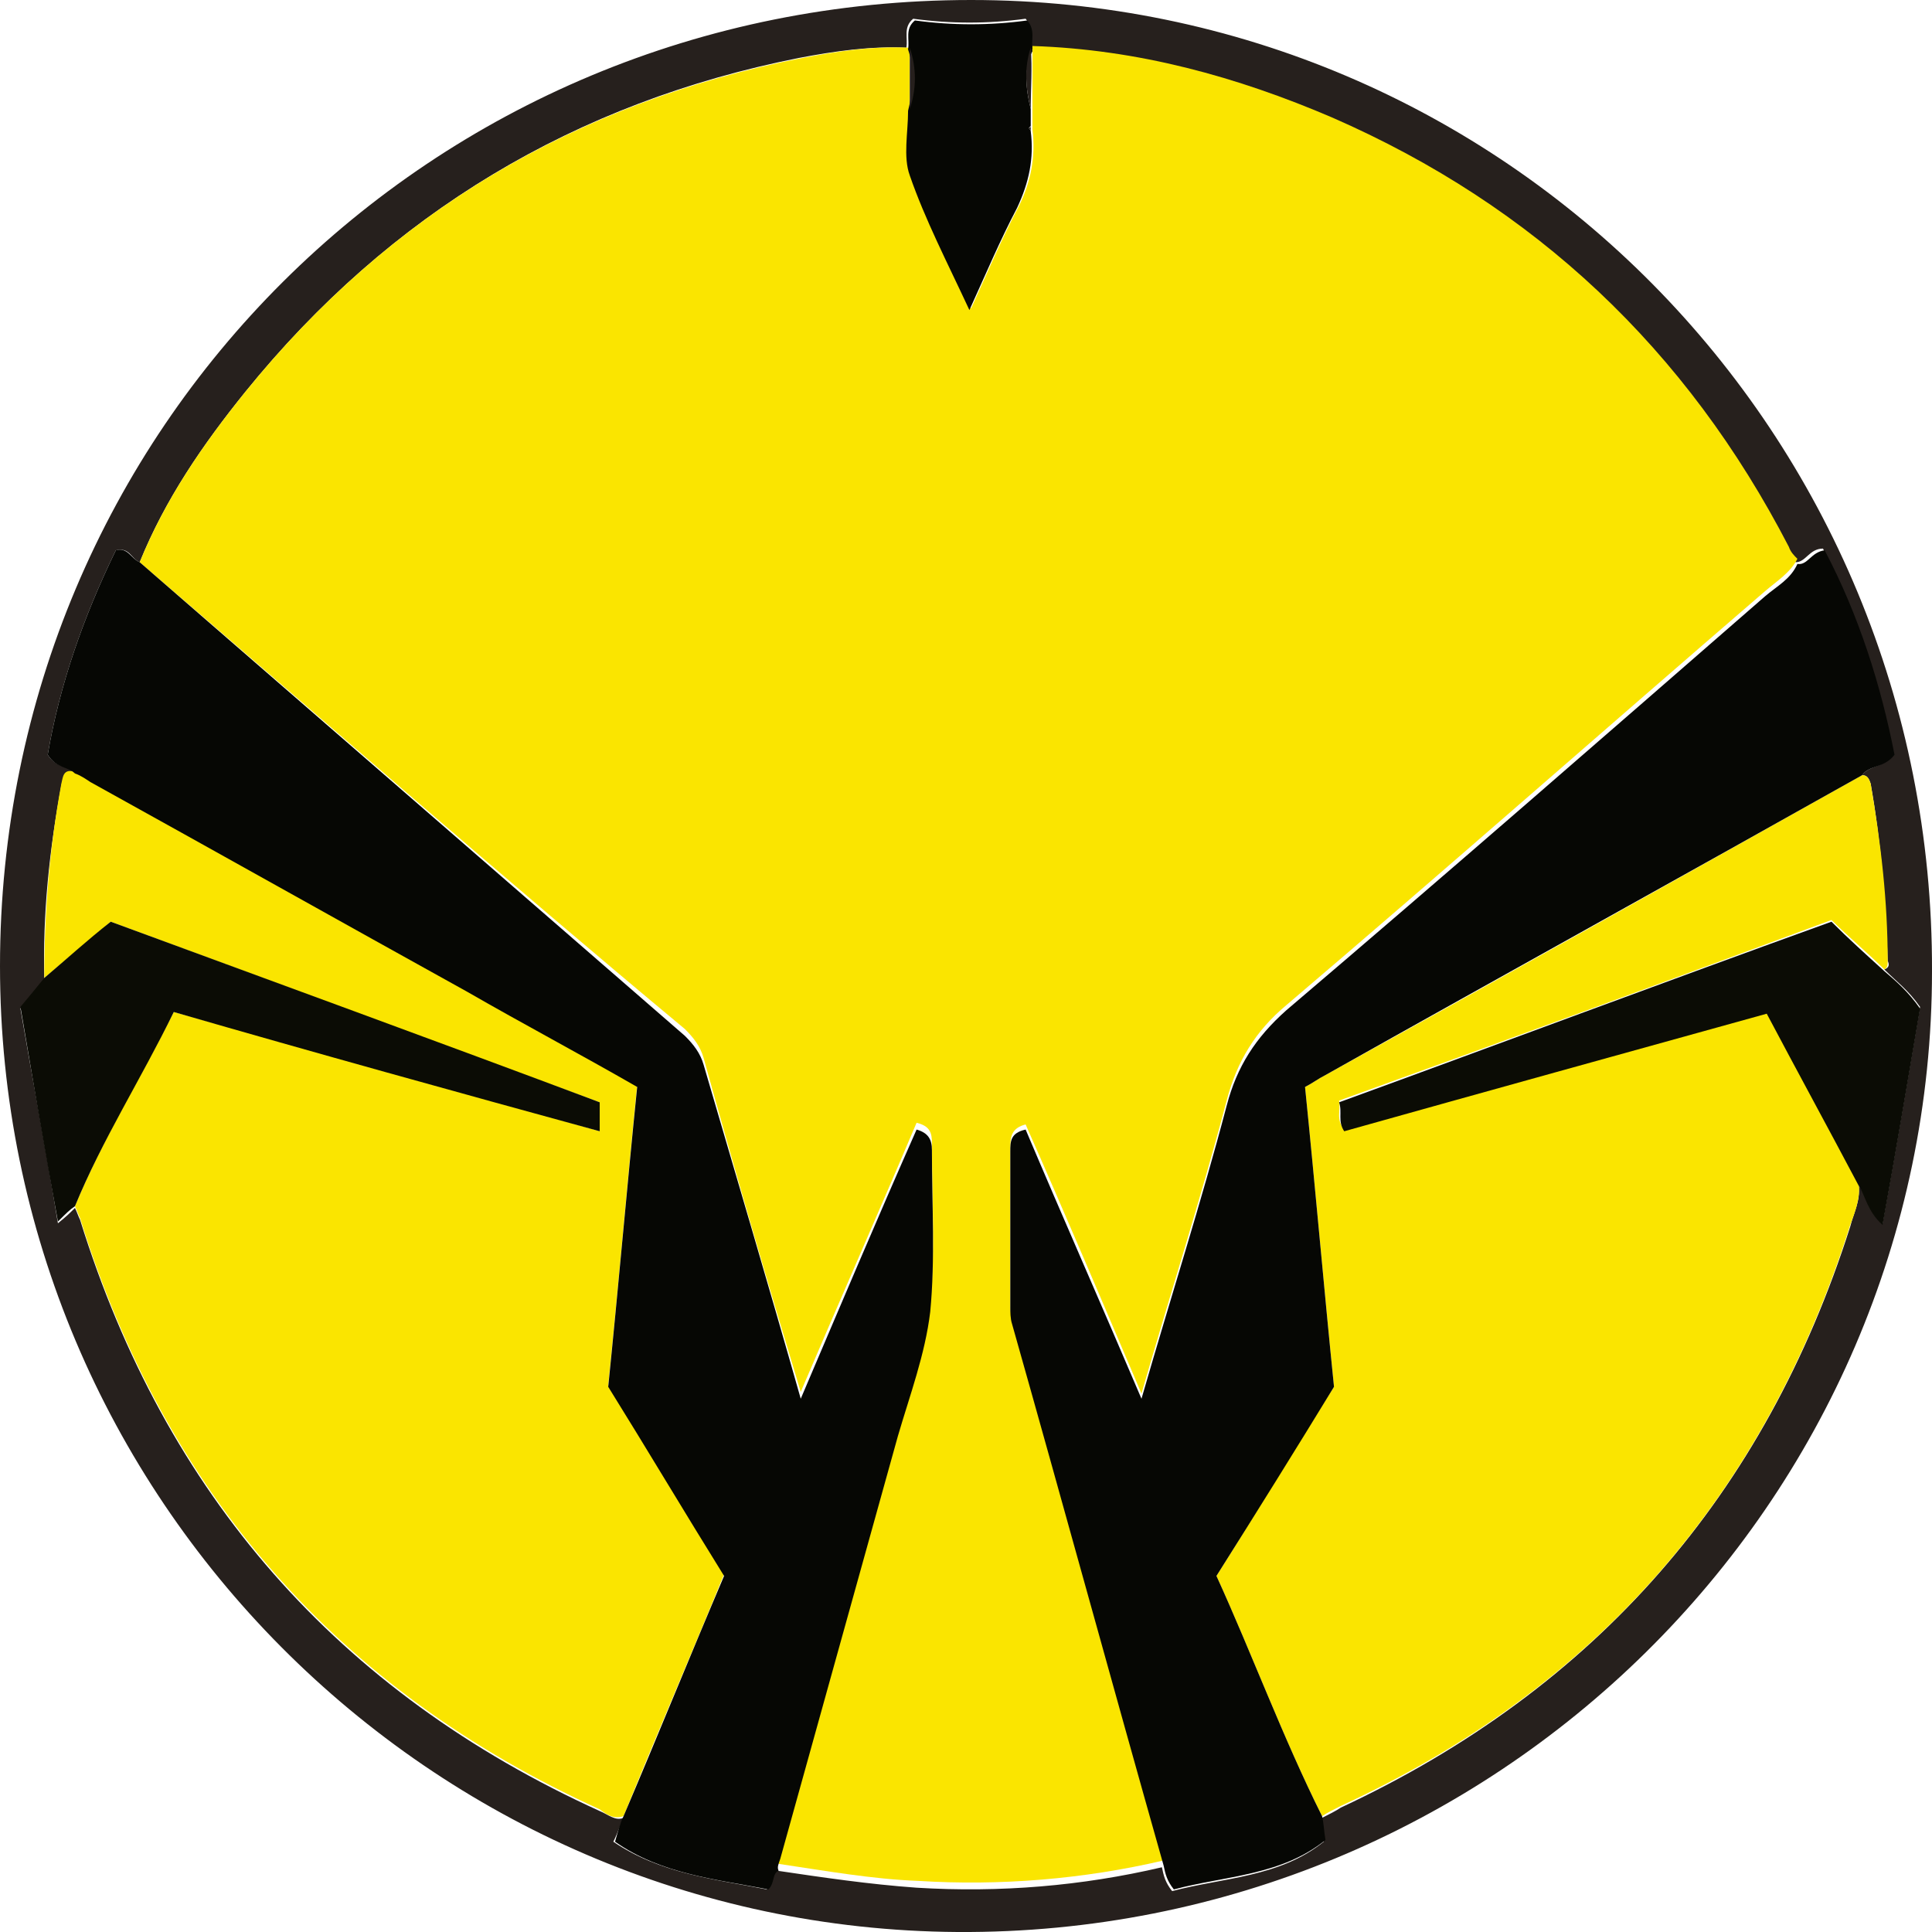 <svg enable-background="new 0 0 113.4 113.4" viewBox="0 0 113.4 113.4" xmlns="http://www.w3.org/2000/svg"><path d="m0 56.7c0-31.5 25.3-56.7 57-56.7 31.3 0 56.5 25.4 56.4 57 0 31.2-25.7 56.6-57.2 56.4-30.9-.2-56.2-25.5-56.2-56.7zm77.6 50c .4-.2.8-.4 1.1-.6 15-7 24.9-18.4 29.9-34.1.2-.8.6-1.5.5-2.4.5.6.5 1.5 1.4 2.2.8-4.4 1.5-8.6 2.2-12.7-.7-1-1.4-1.5-2.1-2.2.3-.1.3-.3.2-.5-.1-3.5-.4-7-1-10.4-.1-.3-.2-.5-.5-.5.4-.6 1.3-.4 1.8-1.3-.8-4.1-2.1-8.2-4.1-12-.8 0-1 .8-1.6.8-.2-.2-.3-.5-.5-.7-6-11.5-14.9-19.9-26.8-25.2-5.6-2.5-11.5-4-17.6-4.2-.1-.6.2-1.2-.3-1.8-2.2.3-4.4.3-6.6 0-.6.5-.3 1.1-.4 1.7-2.1-.1-4.2.2-6.3.6-13.1 2.6-24 9.1-32.5 19.6-2.5 3.1-4.7 6.3-6.2 10-.5-.2-.6-.9-1.4-.7-1.9 3.9-3.3 7.9-4 12 .5.8 1.2.6 1.6 1.1-.6-.2-.7.3-.8.7-.7 3.8-1.1 7.5-1 11.4-.4.5-.9 1-1.4 1.7.7 4.1 1.5 8.3 2.2 12.6.5-.4.7-.6 1-.9.1.2.2.5.3.7 5 16.1 15.1 27.7 30.5 34.7.5.2.9.6 1.4.4-.2.4-.3.8-.6 1.4 2.8 1.9 6 2.2 9 2.8.4-.4.2-.9.6-1.1 2.7.4 5.4.8 8.2 1 4.9.3 9.7-.1 14.4-1.2.1.5.2.9.6 1.4 3-.8 6.3-.8 8.9-2.9 0-.7-.1-1.1-.1-1.4z" fill="#26201d"/><path d="m8.2 33c1.5-3.7 3.7-6.9 6.2-10 8.5-10.5 19.4-17 32.7-19.6 2.1-.4 4.1-.7 6.3-.6v3.6c0 1.3-.3 2.7.1 3.8.9 2.6 2.2 5.1 3.5 7.9 1-2.2 1.8-4.1 2.8-6 .7-1.4 1-2.9.8-4.5 0-.1 0-.2 0-.3 0-.3 0-.7 0-1 0-1.2 0-2.4 0-3.6 6.2.2 12 1.8 17.6 4.2 11.9 5.2 20.8 13.6 26.8 25.2.1.3.3.5.5.7-.4.8-1.2 1.3-1.9 1.9-9.4 8.1-18.7 16.3-28.1 24.3-1.8 1.5-2.9 3.3-3.5 5.6-1.5 5.7-3.3 11.3-5 17.2-2.3-5.4-4.5-10.6-6.8-15.8-.8.2-.9.7-.9 1.3v9.1c0 .3 0 .7.1 1 3 10.6 5.9 21.2 8.9 31.8-4.7 1.1-9.6 1.5-14.4 1.2-2.7-.1-5.5-.6-8.2-1-.1-.3 0-.5.1-.7 2.3-8.3 4.6-16.5 6.9-24.8.7-2.4 1.6-4.8 1.9-7.3.3-3.1.1-6.3.1-9.5 0-.6-.1-1-.9-1.2-2.2 5.2-4.5 10.4-6.8 15.8-2-6.6-3.9-13.1-5.7-19.6-.2-.7-.6-1.2-1.1-1.7-10.7-8.9-21.3-18.2-32-27.4z" fill="#fae500"/><path d="m36.6 106.6c-.6.2-1-.1-1.4-.4-15.4-7-25.5-18.6-30.5-34.7-.1-.2-.2-.5-.3-.7 1.6-3.9 3.9-7.6 5.8-11.4 8.4 2.3 16.7 4.6 25 7 0-.7 0-1.2 0-1.7-9.6-3.5-19.2-7.1-28.7-10.6-1.4 1.2-2.6 2.2-3.9 3.3 0-3.8.3-7.6 1-11.4.1-.4.1-.9.8-.7.3.2.6.4.9.5 7.4 4.1 14.7 8.2 22.1 12.3 3.4 1.9 6.7 3.7 10 5.6-.6 5.9-1.1 11.8-1.7 17.6 2.3 3.7 4.6 7.4 6.8 11.1-2 4.9-4 9.5-5.9 14.2z" fill="#fae500"/><path d="m109.3 45.5c.3 0 .4.2.5.5.6 3.5 1 6.9 1 10.4 0 .2 0 .4-.2.5-1-1-2.1-1.9-3.1-2.9-9.7 3.6-19.2 7.1-28.9 10.6.1.6-.2 1.1.3 1.7 8.2-2.3 16.5-4.6 24.8-6.9 1.8 3.4 3.6 6.8 5.4 10.1.1.8-.2 1.6-.5 2.4-5 15.8-14.9 27.2-29.9 34.1-.4.2-.8.4-1.1.6-2.3-4.6-4.1-9.5-6.2-14.1 2.4-3.8 4.6-7.5 6.9-11.1-.6-5.9-1.1-11.7-1.7-17.6.4-.2.8-.5 1.2-.7 10.5-5.8 21-11.7 31.5-17.6z" fill="#fae500"/><path d="m109.3 45.5c-10.5 5.9-21 11.7-31.5 17.6-.4.2-.8.5-1.2.7.6 5.9 1.1 11.7 1.7 17.6-2.2 3.6-4.5 7.3-6.9 11.1 2.1 4.6 3.9 9.5 6.2 14.1.1.4.1.8.2 1.4-2.6 2.1-5.9 2.1-8.9 2.9-.4-.5-.5-.9-.6-1.4-3-10.6-5.9-21.2-8.9-31.8-.1-.3-.1-.7-.1-1 0-3 0-6.1 0-9.1 0-.6 0-1.1.9-1.3 2.2 5.2 4.5 10.4 6.8 15.8 1.7-5.9 3.5-11.5 5-17.2.6-2.3 1.7-4 3.5-5.6 9.4-8 18.8-16.2 28.1-24.3.7-.6 1.5-1 1.9-1.9.6.1.8-.7 1.6-.8 2 3.8 3.3 7.9 4.1 12-.6.8-1.5.6-1.9 1.2z" fill="#060704"/><path d="m36.6 106.6c2-4.7 3.9-9.4 5.9-14.1-2.3-3.7-4.5-7.4-6.8-11.1.6-5.9 1.1-11.7 1.7-17.6-3.3-1.9-6.7-3.7-10-5.6-7.4-4.1-14.7-8.2-22.1-12.3-.3-.2-.6-.4-.9-.5-.4-.4-1.1-.3-1.6-1.1.7-4.1 2.1-8.1 4-12 .7-.2.9.5 1.4.7 10.7 9.3 21.3 18.5 32 27.8.5.5.9 1 1.1 1.7 1.9 6.5 3.8 12.9 5.7 19.6 2.3-5.4 4.5-10.6 6.8-15.8.7.2.9.6.9 1.2 0 3.2.2 6.4-.1 9.5-.3 2.5-1.2 4.9-1.9 7.3-2.3 8.3-4.6 16.5-6.9 24.8-.1.3-.2.5-.1.7-.4.2-.2.7-.6 1.1-3.1-.6-6.3-.9-9-2.8.2-.7.3-1.1.5-1.5z" fill="#060704"/><path d="m2.6 57.4c1.3-1.1 2.5-2.2 3.9-3.3 9.5 3.5 19.1 7 28.7 10.6v1.7c-8.4-2.3-16.7-4.6-25-7-1.9 3.9-4.2 7.5-5.8 11.4-.3.2-.5.4-1 .9-.8-4.3-1.5-8.5-2.2-12.6.5-.6 1-1.2 1.4-1.7z" fill="#0b0c05"/><path d="m109.1 69.6c-1.8-3.4-3.6-6.7-5.4-10.1-8.3 2.3-16.6 4.6-24.8 6.9-.4-.6-.1-1.1-.3-1.7 9.6-3.5 19.2-7.1 28.9-10.6 1 1 2 1.9 3.1 2.9.7.6 1.4 1.2 2.1 2.2-.7 4.1-1.4 8.3-2.2 12.7-.9-.8-1-1.7-1.4-2.3z" fill="#0b0c05"/><path d="m60.5 6.4v1l-.1.1c0 .1.1.1.1.2.2 1.6-.1 3-.8 4.5-1 1.9-1.8 3.8-2.8 6-1.3-2.8-2.6-5.3-3.5-7.9-.4-1.1-.1-2.5-.1-3.8.3-1.2.4-2.4 0-3.6.1-.6-.2-1.2.4-1.7 2.2.3 4.4.3 6.6 0 .5.6.2 1.2.3 1.8-.5 1-.4 2.2-.1 3.4z" fill="#060704"/><g fill="#26201d"><path d="m53.4 2.8c.4 1.2.4 2.4 0 3.6 0-1.2 0-2.4 0-3.6z"/><path d="m60.5 6.4c-.3-1.2-.4-2.4 0-3.6.1 1.2 0 2.4 0 3.6z"/><path d="m60.5 7.7c0-.1-.1-.1-.1-.2 0 0 .1 0 .1-.1z"/></g></svg>